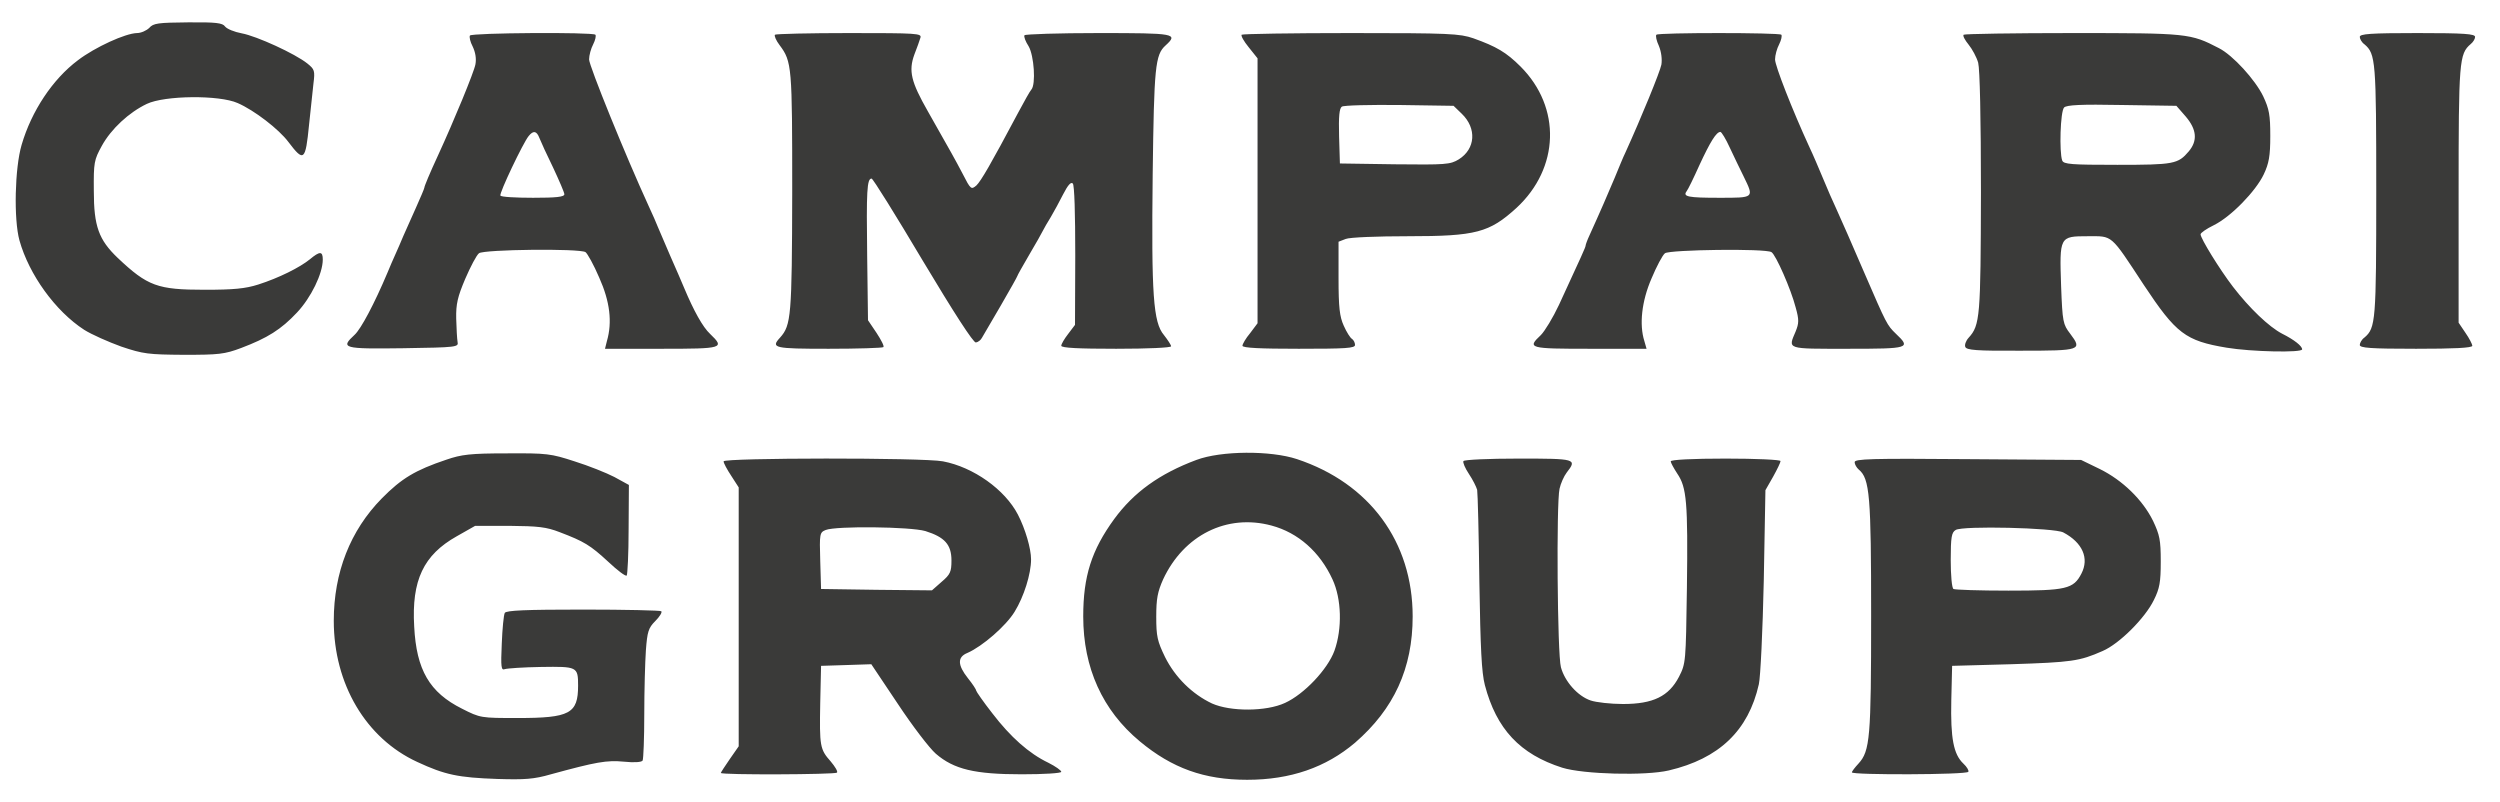 <svg width="106" height="34" viewBox="0 0 106 34" fill="none" xmlns="http://www.w3.org/2000/svg">
<g clip-path="url(#clip0_5328_1963)">
<path d="M6.33 1.181C6.213 1.297 5.98 1.402 5.806 1.402C5.317 1.414 4.037 1.996 3.303 2.555C2.232 3.358 1.336 4.708 0.917 6.14C0.626 7.129 0.579 9.294 0.824 10.19C1.231 11.645 2.349 13.194 3.571 13.985C3.885 14.183 4.595 14.497 5.142 14.695C6.074 15.009 6.283 15.033 7.796 15.044C9.275 15.044 9.519 15.021 10.229 14.753C11.335 14.334 11.917 13.973 12.592 13.252C13.186 12.623 13.686 11.599 13.686 11.005C13.686 10.644 13.558 10.644 13.139 10.994C12.708 11.343 11.824 11.785 10.951 12.064C10.404 12.239 9.903 12.286 8.681 12.286C6.679 12.286 6.26 12.134 4.991 10.935C4.188 10.167 3.978 9.597 3.978 8.095C3.967 6.885 3.99 6.78 4.316 6.186C4.712 5.465 5.468 4.766 6.225 4.405C6.981 4.044 9.298 4.021 10.078 4.37C10.776 4.673 11.824 5.476 12.231 6.023C12.883 6.885 12.953 6.826 13.104 5.29C13.174 4.661 13.255 3.87 13.29 3.544C13.36 2.997 13.337 2.939 13.034 2.694C12.511 2.275 10.881 1.53 10.252 1.414C9.938 1.356 9.624 1.228 9.542 1.123C9.438 0.972 9.158 0.937 7.971 0.948C6.702 0.96 6.504 0.983 6.33 1.181ZM19.925 1.507C19.89 1.565 19.937 1.775 20.042 1.973C20.158 2.217 20.204 2.485 20.158 2.729C20.1 3.055 19.25 5.115 18.575 6.582C18.214 7.362 17.993 7.897 17.993 7.956C17.993 7.99 17.83 8.375 17.632 8.817C17.434 9.248 17.201 9.795 17.097 10.016C17.003 10.237 16.852 10.598 16.759 10.796C16.666 11.005 16.515 11.343 16.433 11.552C15.874 12.879 15.304 13.95 15.036 14.195C14.419 14.765 14.536 14.8 17.097 14.765C19.378 14.73 19.448 14.718 19.401 14.497C19.378 14.369 19.355 13.927 19.343 13.508C19.331 12.891 19.401 12.588 19.727 11.82C19.948 11.308 20.204 10.819 20.309 10.738C20.507 10.575 24.581 10.528 24.826 10.691C24.907 10.749 25.175 11.226 25.408 11.773C25.862 12.786 25.966 13.659 25.733 14.462L25.652 14.788H28.05C30.669 14.788 30.739 14.765 30.11 14.16C29.796 13.869 29.412 13.17 29.016 12.227C28.923 12.006 28.655 11.378 28.411 10.831C28.178 10.284 27.945 9.736 27.887 9.608C27.84 9.48 27.666 9.085 27.503 8.735C26.525 6.605 24.977 2.787 24.977 2.52C24.977 2.345 25.058 2.054 25.151 1.879C25.245 1.693 25.28 1.519 25.245 1.472C25.128 1.356 19.995 1.391 19.925 1.507ZM22.87 5.849C22.928 6 23.184 6.559 23.452 7.106C23.708 7.653 23.929 8.165 23.929 8.235C23.929 8.351 23.58 8.386 22.602 8.386C21.869 8.386 21.241 8.351 21.217 8.293C21.159 8.2 22.183 6.047 22.416 5.767C22.614 5.523 22.754 5.546 22.87 5.849ZM32.857 1.472C32.822 1.519 32.904 1.716 33.055 1.914C33.579 2.613 33.59 2.811 33.59 8.142C33.579 13.415 33.544 13.787 33.078 14.311C32.671 14.753 32.799 14.788 35.139 14.788C36.384 14.788 37.42 14.753 37.455 14.718C37.502 14.683 37.362 14.416 37.164 14.113L36.803 13.578L36.768 10.831C36.733 8.107 36.757 7.571 36.955 7.571C37.013 7.571 37.99 9.143 39.131 11.063C40.435 13.24 41.273 14.544 41.378 14.521C41.471 14.509 41.587 14.416 41.634 14.323C41.692 14.229 42.053 13.613 42.437 12.949C42.821 12.286 43.135 11.727 43.135 11.704C43.135 11.68 43.356 11.285 43.636 10.807C43.915 10.342 44.171 9.876 44.218 9.783C44.264 9.69 44.416 9.422 44.555 9.201C44.684 8.98 44.928 8.538 45.079 8.235C45.277 7.851 45.405 7.699 45.487 7.781C45.556 7.851 45.591 9.038 45.591 10.842L45.58 13.775L45.289 14.16C45.126 14.369 44.998 14.59 44.998 14.66C44.998 14.753 45.754 14.788 47.326 14.788C48.676 14.788 49.654 14.742 49.654 14.683C49.654 14.625 49.514 14.416 49.351 14.206C48.897 13.671 48.816 12.507 48.874 7.397C48.932 2.834 48.979 2.322 49.421 1.926C49.968 1.425 49.84 1.402 46.581 1.402C44.881 1.402 43.473 1.449 43.438 1.495C43.403 1.554 43.484 1.763 43.613 1.961C43.845 2.357 43.927 3.579 43.729 3.8C43.671 3.858 43.426 4.301 43.17 4.778C41.995 6.989 41.599 7.665 41.401 7.862C41.18 8.049 41.157 8.037 40.819 7.374C40.458 6.687 40.388 6.57 39.341 4.72C38.631 3.474 38.514 3.009 38.77 2.31C38.875 2.042 38.992 1.716 39.026 1.6C39.085 1.414 38.887 1.402 36.012 1.402C34.312 1.402 32.904 1.437 32.857 1.472ZM52.645 1.472C52.61 1.519 52.738 1.751 52.948 2.007L53.32 2.473V13.706L53.006 14.125C52.82 14.346 52.68 14.59 52.68 14.66C52.68 14.753 53.448 14.788 55.066 14.788C57.068 14.788 57.453 14.765 57.453 14.625C57.453 14.532 57.394 14.416 57.325 14.369C57.255 14.334 57.092 14.078 56.975 13.81C56.801 13.426 56.754 13.042 56.754 11.785V10.249L57.057 10.132C57.22 10.062 58.407 10.016 59.699 10.016C62.586 10.016 63.145 9.864 64.297 8.817C66.124 7.129 66.206 4.557 64.472 2.822C63.866 2.217 63.447 1.973 62.469 1.623C61.887 1.425 61.468 1.402 57.278 1.402C54.775 1.402 52.692 1.437 52.645 1.472ZM61.98 4.824C62.621 5.441 62.562 6.314 61.852 6.757C61.492 6.978 61.294 6.989 59.14 6.966L56.812 6.931L56.777 5.779C56.754 4.929 56.789 4.592 56.894 4.522C56.975 4.464 58.081 4.44 59.338 4.452L61.631 4.487L61.98 4.824ZM70.233 1.472C70.187 1.507 70.233 1.728 70.338 1.949C70.443 2.205 70.478 2.52 70.443 2.741C70.385 3.043 69.605 4.952 68.918 6.466C68.825 6.652 68.627 7.141 68.464 7.536C68.185 8.2 67.859 8.957 67.393 9.981C67.3 10.179 67.23 10.377 67.23 10.412C67.23 10.481 67.056 10.854 66.101 12.926C65.845 13.473 65.496 14.043 65.333 14.206C64.739 14.765 64.821 14.788 67.416 14.788H69.814L69.721 14.462C69.5 13.764 69.605 12.774 70.024 11.808C70.233 11.308 70.489 10.819 70.594 10.738C70.792 10.586 74.866 10.528 75.111 10.691C75.297 10.807 75.937 12.262 76.135 13.031C76.286 13.566 76.275 13.706 76.135 14.055C75.809 14.823 75.716 14.788 78.346 14.788C80.965 14.788 81.035 14.765 80.383 14.148C80.011 13.787 79.988 13.741 79.056 11.587C78.37 10.004 78.242 9.702 77.858 8.852C77.718 8.561 77.473 7.99 77.299 7.571C77.124 7.152 76.868 6.547 76.717 6.233C75.984 4.638 75.262 2.787 75.262 2.52C75.262 2.345 75.343 2.054 75.436 1.879C75.529 1.693 75.564 1.519 75.529 1.472C75.436 1.379 70.315 1.379 70.233 1.472ZM73.341 6.256C73.516 6.629 73.784 7.187 73.935 7.49C74.377 8.398 74.389 8.386 72.899 8.386C71.572 8.386 71.339 8.34 71.514 8.107C71.572 8.037 71.816 7.536 72.061 6.989C72.515 6.012 72.771 5.593 72.945 5.593C72.992 5.593 73.178 5.895 73.341 6.256ZM83.258 1.472C83.212 1.519 83.317 1.705 83.468 1.891C83.619 2.077 83.805 2.415 83.875 2.659C83.945 2.927 83.992 5.011 83.992 8.153C83.98 13.438 83.957 13.787 83.468 14.323C83.352 14.451 83.293 14.625 83.328 14.707C83.375 14.846 83.805 14.881 85.68 14.87C88.24 14.87 88.299 14.846 87.775 14.148C87.472 13.752 87.449 13.659 87.391 12.134C87.321 10.027 87.321 10.016 88.52 10.016C89.591 10.016 89.463 9.899 90.894 12.076C92.268 14.148 92.664 14.451 94.41 14.742C95.446 14.916 97.611 14.963 97.611 14.812C97.611 14.672 97.273 14.404 96.761 14.148C96.202 13.857 95.376 13.066 94.677 12.158C94.107 11.413 93.304 10.109 93.304 9.934C93.304 9.876 93.548 9.702 93.862 9.55C94.596 9.189 95.643 8.107 95.981 7.397C96.202 6.931 96.26 6.617 96.26 5.767C96.26 4.871 96.214 4.626 95.958 4.079C95.62 3.381 94.677 2.345 94.084 2.042C92.873 1.414 92.768 1.402 87.891 1.402C85.389 1.402 83.293 1.437 83.258 1.472ZM92.675 4.941C93.141 5.488 93.187 5.965 92.803 6.419C92.349 6.954 92.175 6.989 89.777 6.989C87.821 6.989 87.495 6.966 87.437 6.803C87.309 6.454 87.356 4.72 87.519 4.557C87.624 4.452 88.217 4.417 89.975 4.452L92.279 4.487L92.675 4.941ZM100.055 1.565C100.055 1.647 100.136 1.798 100.253 1.879C100.73 2.287 100.753 2.566 100.753 8.095C100.753 13.624 100.73 13.904 100.253 14.311C100.136 14.392 100.055 14.544 100.055 14.625C100.055 14.753 100.497 14.788 102.441 14.788C104.036 14.788 104.827 14.753 104.827 14.66C104.827 14.602 104.699 14.346 104.536 14.113L104.245 13.682V8.258C104.245 2.578 104.269 2.287 104.758 1.868C104.862 1.786 104.944 1.647 104.944 1.565C104.944 1.437 104.501 1.402 102.499 1.402C100.497 1.402 100.055 1.437 100.055 1.565ZM18.924 19.491C17.609 19.933 17.027 20.282 16.189 21.132C14.85 22.494 14.152 24.275 14.152 26.323C14.152 29.001 15.514 31.305 17.69 32.306C18.866 32.853 19.425 32.97 21.089 33.028C22.241 33.063 22.637 33.04 23.359 32.83C25.28 32.306 25.722 32.225 26.455 32.295C26.898 32.341 27.2 32.318 27.247 32.248C27.282 32.178 27.317 31.305 27.317 30.293C27.317 29.292 27.352 28.058 27.386 27.569C27.445 26.789 27.491 26.626 27.782 26.335C27.968 26.149 28.085 25.963 28.038 25.916C28.003 25.881 26.513 25.846 24.733 25.846C22.276 25.846 21.473 25.881 21.403 25.986C21.357 26.067 21.299 26.661 21.275 27.29C21.229 28.302 21.252 28.43 21.403 28.372C21.508 28.337 22.195 28.291 22.94 28.279C24.476 28.256 24.511 28.267 24.511 29.07C24.511 30.258 24.162 30.444 21.951 30.444C20.391 30.444 20.367 30.444 19.588 30.048C18.214 29.361 17.655 28.407 17.562 26.568C17.446 24.601 17.958 23.53 19.366 22.738L20.146 22.296H21.601C22.823 22.308 23.161 22.343 23.731 22.564C24.767 22.959 25.023 23.111 25.792 23.821C26.176 24.182 26.525 24.449 26.572 24.403C26.607 24.368 26.653 23.483 26.653 22.447L26.665 20.562L26.048 20.224C25.71 20.049 24.954 19.747 24.36 19.561C23.359 19.235 23.196 19.211 21.485 19.223C19.948 19.223 19.564 19.27 18.924 19.491ZM50.725 19.502C49.165 20.084 48.071 20.876 47.244 22.005C46.278 23.332 45.929 24.438 45.929 26.137C45.929 28.314 46.744 30.118 48.327 31.433C49.7 32.574 51.062 33.063 52.878 33.063C54.717 33.063 56.219 32.539 57.453 31.492C59.105 30.06 59.897 28.337 59.897 26.137C59.897 22.971 58.069 20.492 54.996 19.468C53.879 19.095 51.772 19.107 50.725 19.502ZM53.914 22.284C55.043 22.587 55.963 23.402 56.498 24.566C56.882 25.392 56.917 26.649 56.58 27.592C56.289 28.384 55.299 29.431 54.484 29.804C53.681 30.176 52.168 30.176 51.388 29.827C50.55 29.431 49.828 28.721 49.398 27.86C49.072 27.185 49.025 26.987 49.025 26.149C49.025 25.381 49.083 25.09 49.316 24.566C50.189 22.692 52.017 21.772 53.914 22.284ZM30.68 19.561C30.68 19.63 30.82 19.898 31.006 20.177L31.321 20.666V31.643L30.948 32.178C30.739 32.481 30.564 32.749 30.564 32.772C30.564 32.865 35.406 32.842 35.488 32.76C35.534 32.714 35.406 32.504 35.22 32.283C34.766 31.771 34.743 31.643 34.778 29.804L34.813 28.232L35.884 28.198L36.943 28.163L38.072 29.85C38.689 30.782 39.41 31.724 39.678 31.957C40.447 32.621 41.331 32.83 43.322 32.83C44.276 32.83 44.998 32.784 44.998 32.725C44.998 32.667 44.753 32.493 44.451 32.341C43.624 31.946 42.844 31.247 42.076 30.246C41.692 29.757 41.389 29.315 41.389 29.28C41.389 29.233 41.238 29.001 41.04 28.756C40.598 28.198 40.586 27.86 41.017 27.685C41.657 27.406 42.658 26.533 43.019 25.939C43.415 25.299 43.717 24.333 43.717 23.716C43.717 23.262 43.473 22.424 43.159 21.819C42.611 20.759 41.273 19.805 39.981 19.561C39.154 19.398 30.68 19.409 30.68 19.561ZM39.236 22.517C40.051 22.773 40.342 23.087 40.342 23.763C40.342 24.24 40.295 24.356 39.923 24.671L39.515 25.031L37.164 25.008L34.813 24.973L34.778 23.774C34.743 22.622 34.755 22.575 35.011 22.471C35.453 22.296 38.596 22.331 39.236 22.517ZM62.05 19.549C62.015 19.607 62.12 19.852 62.283 20.096C62.446 20.34 62.597 20.643 62.632 20.771C62.656 20.911 62.702 22.669 62.725 24.682C62.772 27.511 62.819 28.512 62.958 29.047C63.447 30.91 64.448 31.98 66.241 32.551C67.137 32.83 69.768 32.9 70.757 32.667C72.887 32.167 74.133 30.98 74.575 29.012C74.645 28.71 74.738 26.731 74.784 24.624L74.854 20.783L75.18 20.212C75.355 19.898 75.495 19.607 75.495 19.549C75.495 19.491 74.447 19.444 73.167 19.444C71.77 19.444 70.839 19.491 70.839 19.561C70.839 19.619 70.967 19.852 71.118 20.084C71.514 20.666 71.572 21.283 71.525 24.938C71.479 28.081 71.479 28.128 71.188 28.698C70.757 29.524 70.094 29.85 68.813 29.85C68.301 29.85 67.672 29.78 67.44 29.699C66.893 29.513 66.346 28.896 66.183 28.291C66.031 27.732 65.985 21.341 66.124 20.725C66.171 20.503 66.311 20.189 66.427 20.038C66.881 19.456 66.823 19.444 64.39 19.444C63.11 19.444 62.097 19.491 62.05 19.549ZM78.637 19.596C78.637 19.689 78.719 19.828 78.812 19.91C79.278 20.294 79.336 21.027 79.336 26.102C79.336 31.282 79.289 31.841 78.8 32.376C78.649 32.539 78.521 32.702 78.521 32.749C78.521 32.865 83.386 32.853 83.456 32.725C83.491 32.679 83.398 32.516 83.247 32.376C82.828 31.98 82.7 31.305 82.735 29.687L82.77 28.232L85.272 28.163C87.833 28.081 88.171 28.035 89.148 27.604C89.858 27.301 90.953 26.207 91.325 25.439C91.569 24.95 91.616 24.682 91.616 23.809C91.616 22.89 91.569 22.68 91.29 22.087C90.848 21.19 89.998 20.364 89.032 19.887L88.24 19.502L83.445 19.468C79.312 19.433 78.637 19.456 78.637 19.596ZM87.484 22.575C88.299 23.006 88.59 23.669 88.252 24.321C87.915 24.973 87.612 25.043 85.156 25.043C83.934 25.043 82.886 25.008 82.828 24.973C82.758 24.938 82.711 24.38 82.711 23.751C82.711 22.773 82.746 22.575 82.921 22.471C83.212 22.284 87.111 22.378 87.484 22.575Z" fill="#3A3A39"/>
</g>
<defs>
<clipPath id="clip0_5328_1963">
<rect width="104.715" height="32.126" fill="white" transform="translate(0.404 0.937)"/>
</clipPath>
</defs>
</svg>

